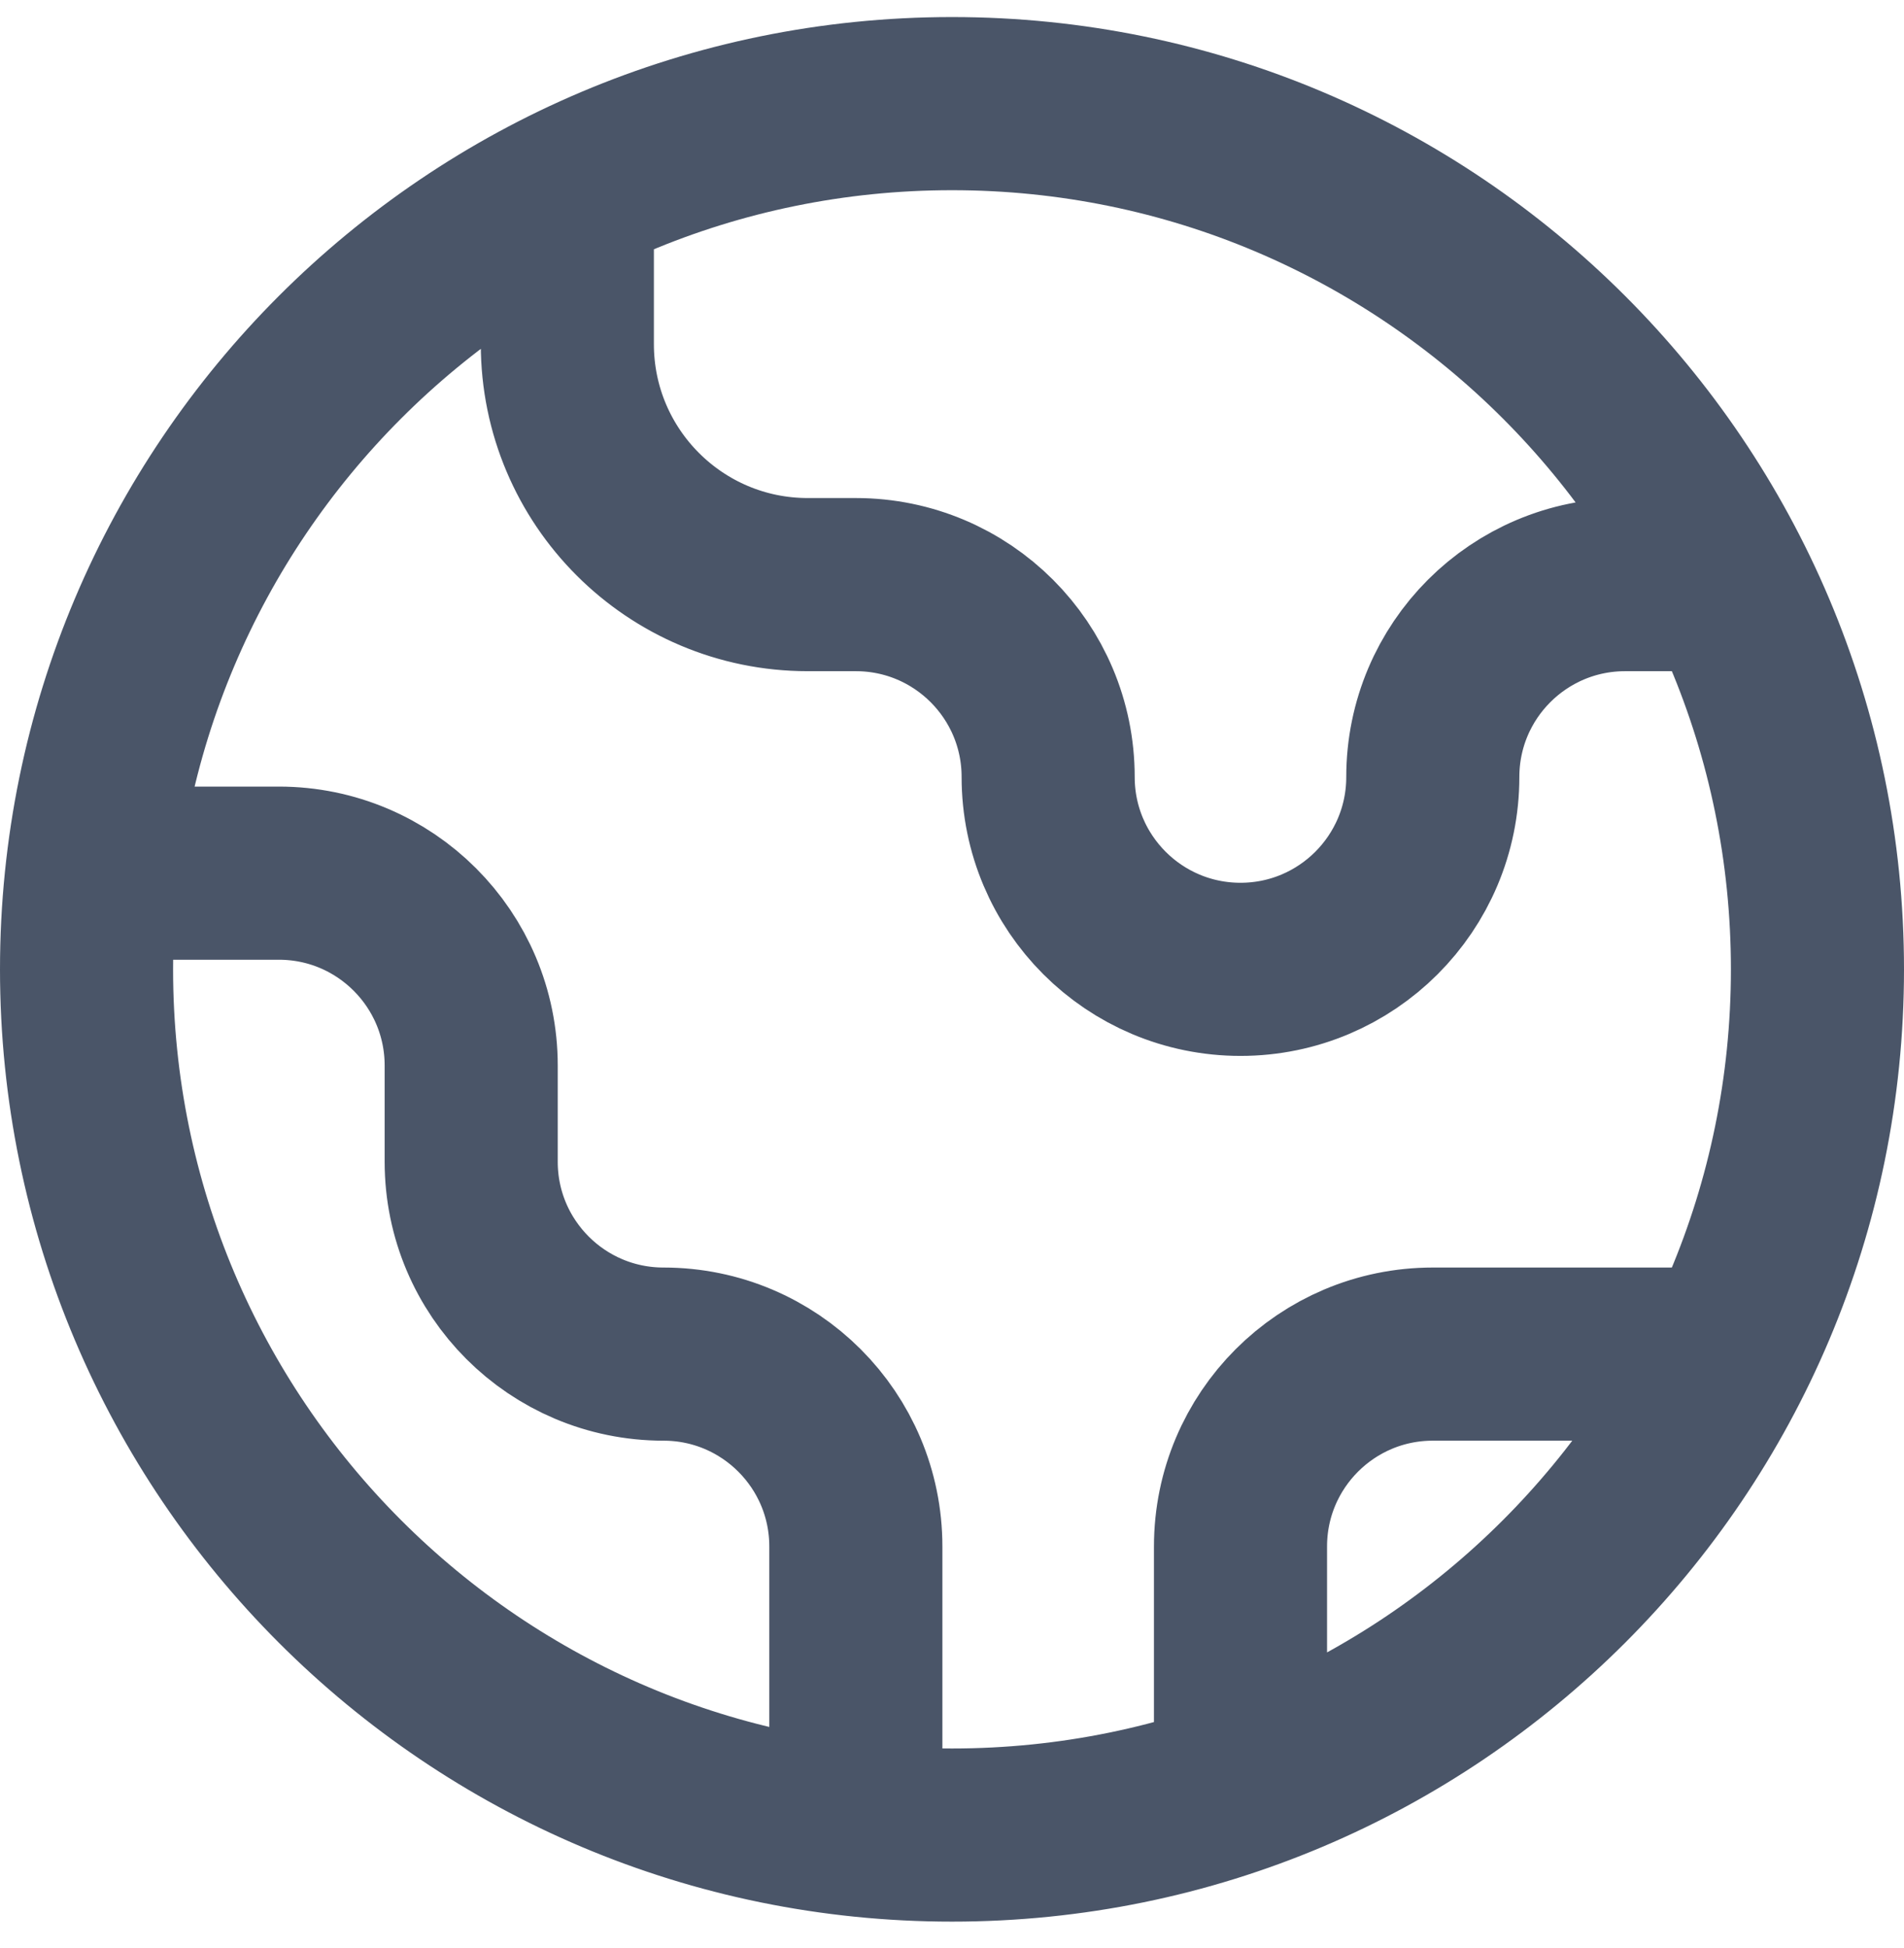 <svg width="44" height="45" viewBox="0 0 44 45" fill="none" xmlns="http://www.w3.org/2000/svg">
<path d="M2.122 20.172H6.444C8.899 20.172 10.889 22.162 10.889 24.617V26.839C10.889 29.294 12.879 31.283 15.333 31.283C17.788 31.283 19.778 33.273 19.778 35.728V42.272M13.111 4.473V7.95C13.111 11.018 15.598 13.506 18.667 13.506H19.778C22.232 13.506 24.222 15.495 24.222 17.95C24.222 20.405 26.212 22.394 28.667 22.394C31.121 22.394 33.111 20.405 33.111 17.95C33.111 15.495 35.101 13.506 37.556 13.506H39.921M28.667 41.256V35.728C28.667 33.273 30.656 31.283 33.111 31.283H39.921M42 22.394C42 33.44 33.046 42.394 22 42.394C10.954 42.394 2 33.44 2 22.394C2 11.349 10.954 2.394 22 2.394C33.046 2.394 42 11.349 42 22.394Z" stroke="#4A5568" stroke-width="4" stroke-linecap="round" stroke-linejoin="round"/>
</svg>
